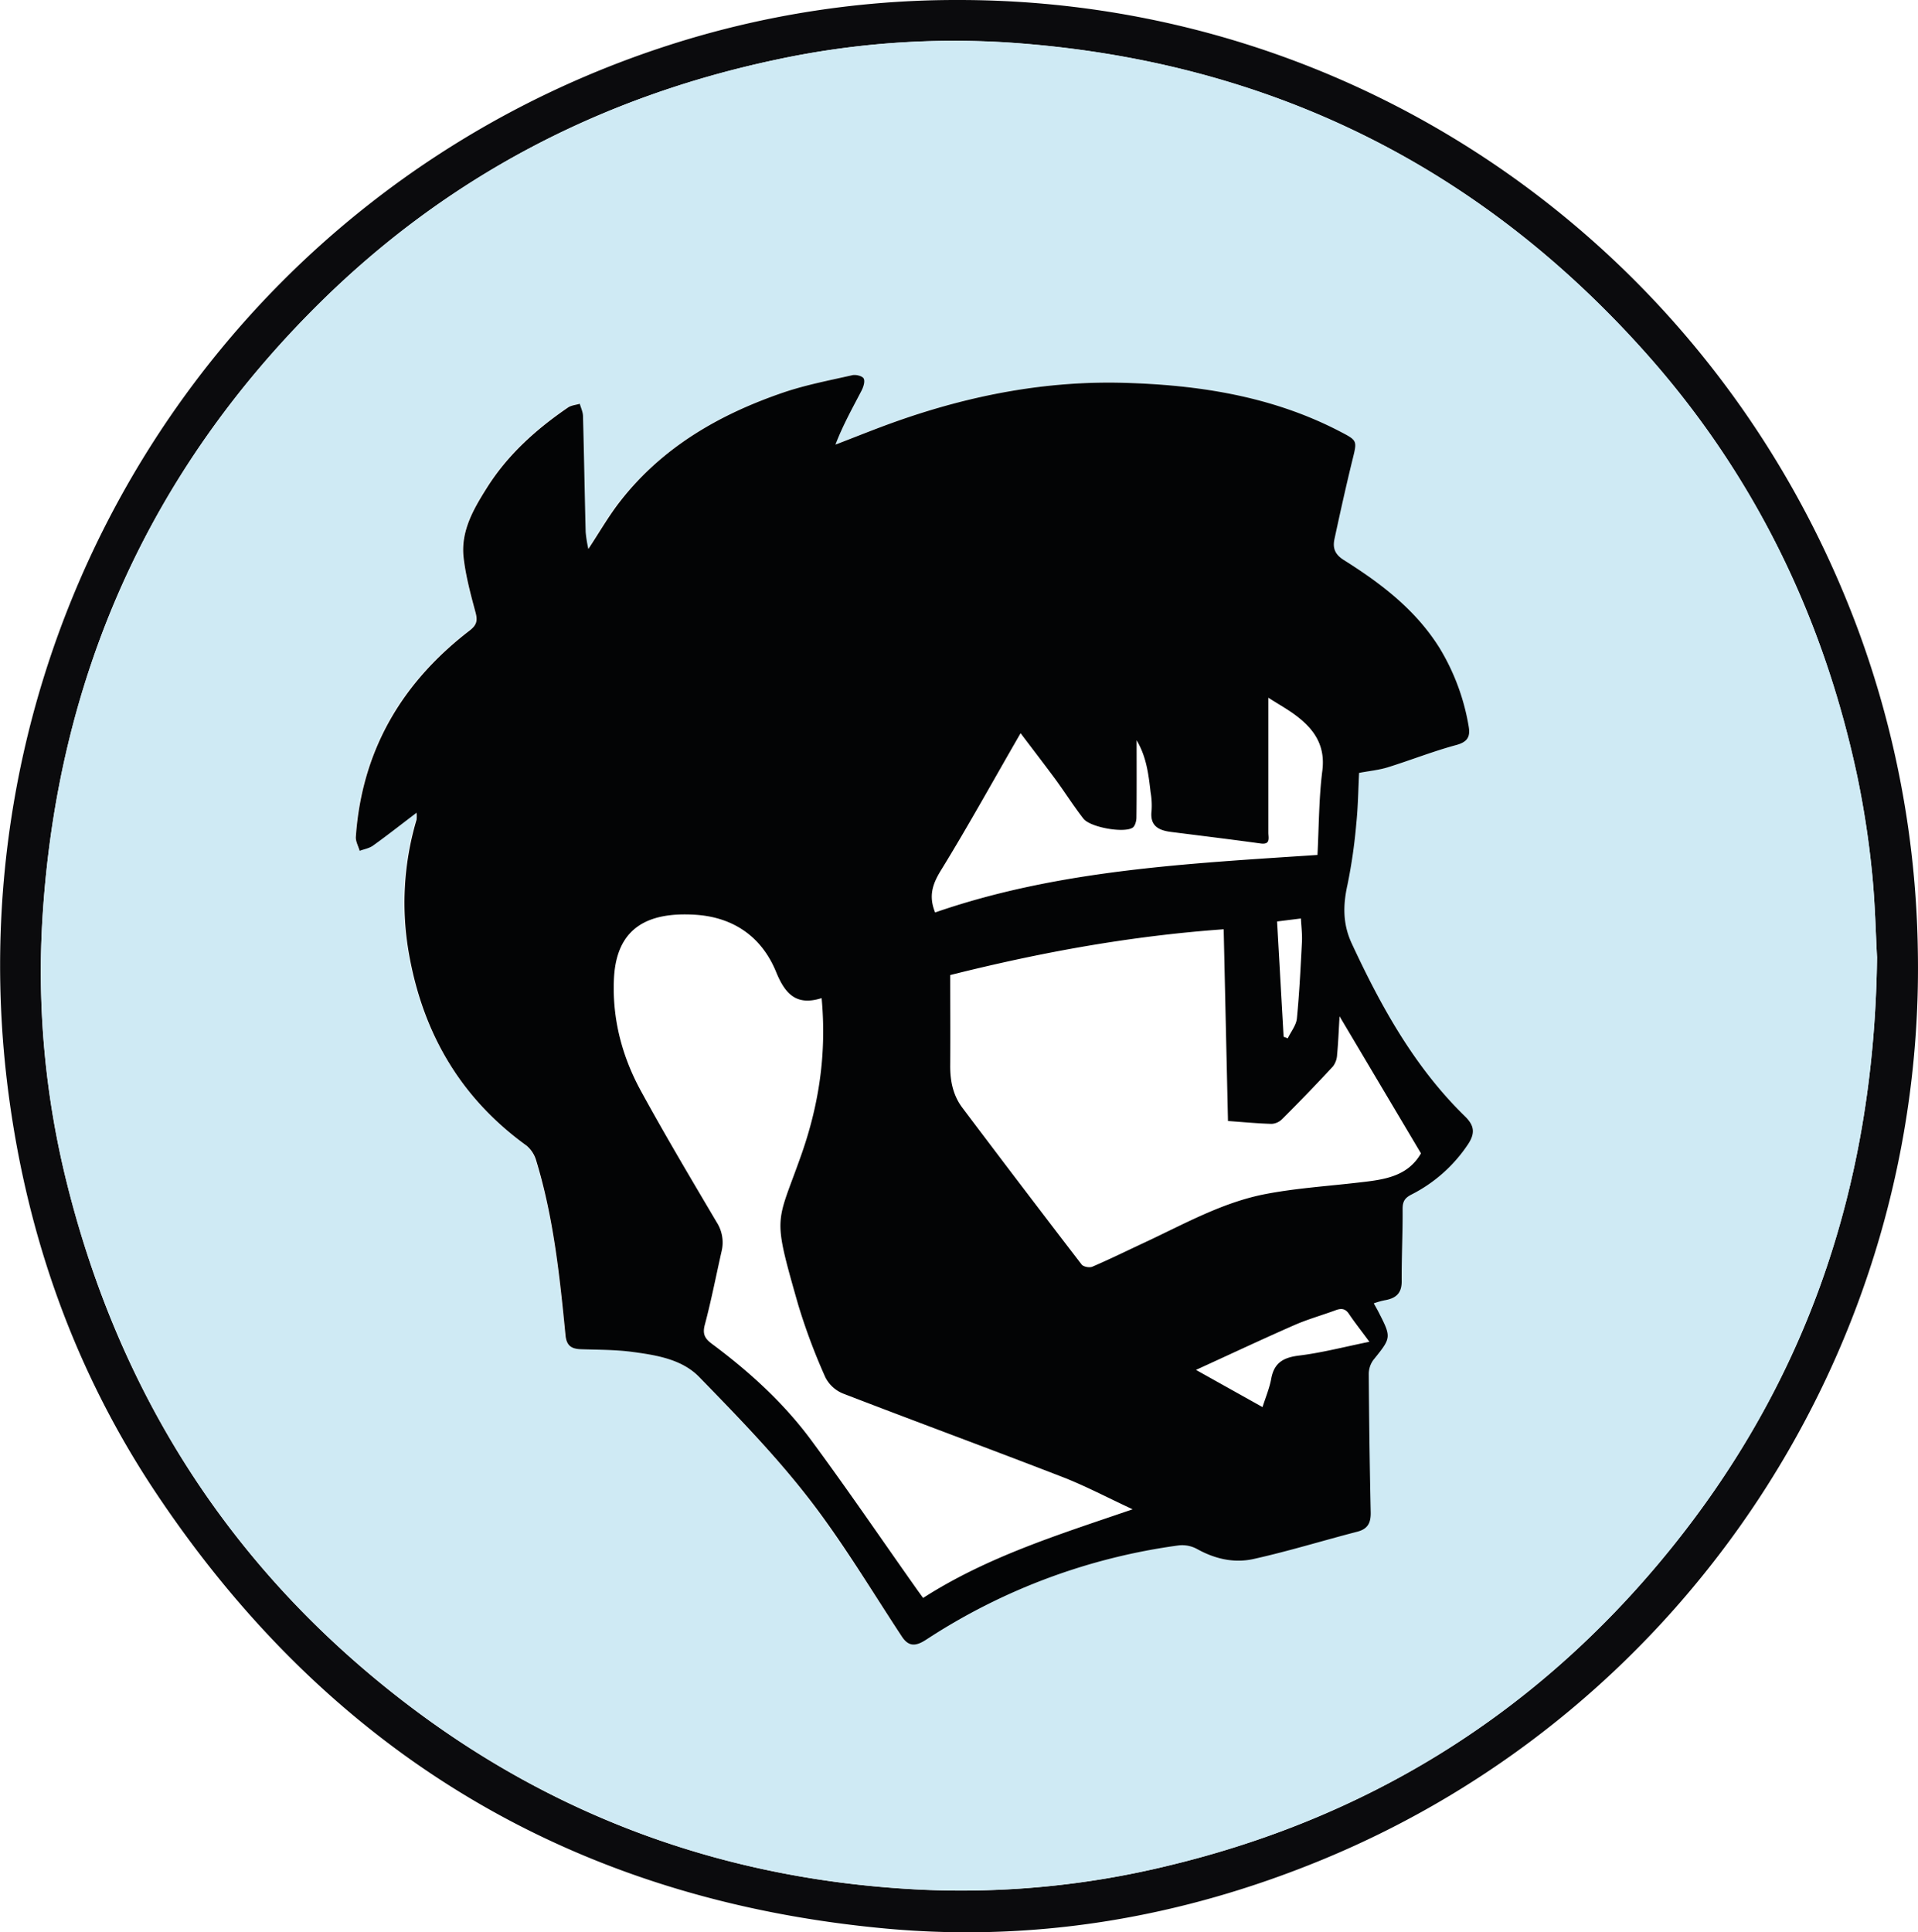<svg id="Слой_1" data-name="Слой 1" xmlns="http://www.w3.org/2000/svg" viewBox="0 0 783.66 789.41"><defs><style>.cls-1{fill:#0b0b0d;}.cls-2{fill:#cfeaf4;}.cls-3{fill:#030405;}</style></defs><path class="cls-1" d="M496.69,101.8c163.84.07,309.42,101.85,367.19,256.9a394.59,394.59,0,0,1,24.55,130.94c3.2,162-93.94,310.57-243.75,372.1-56.89,23.37-116.22,33.55-177.46,28C339.8,878.11,240.15,818.61,169,712.34c-33.16-49.48-52.82-104.41-60.62-163.4-25.07-189.55,87.33-369.75,269.4-428.57A383,383,0,0,1,496.69,101.8ZM871.77,492.9c-.53-9.33-.77-22.34-2.12-35.22a374.9,374.9,0,0,0-5.88-38.31c-13.76-65-41.85-123.08-86-172.79-69-77.71-155.91-120-259.54-127.29a346.85,346.85,0,0,0-96.7,7c-71.64,15.25-134.24,48-186.31,99.54-69.62,68.93-106.9,153-113,250.62a356.63,356.63,0,0,0,10.08,109.27c21.52,85.86,66.76,156.61,136.89,210.8,62.53,48.31,133.8,73.67,212.64,77.33a356.84,356.84,0,0,0,99.83-9.7c80.77-19.3,148.17-60.62,201.36-124.16C841.84,669.71,870.61,588.07,871.77,492.9Z" transform="translate(-104.85 -101.8)"/><path class="cls-2" d="M871.77,492.9c-1.16,95.17-29.93,176.81-88.72,247.05-53.19,63.54-120.59,104.86-201.36,124.16a356.84,356.84,0,0,1-99.83,9.7c-78.84-3.66-150.11-29-212.64-77.33-70.13-54.19-115.37-124.94-136.89-210.8a356.63,356.63,0,0,1-10.08-109.27c6.06-97.66,43.34-181.69,113-250.62,52.07-51.55,114.67-84.29,186.31-99.54a346.85,346.85,0,0,1,96.7-7c103.63,7.27,190.5,49.58,259.54,127.29,44.16,49.71,72.25,107.82,86,172.79a374.9,374.9,0,0,1,5.88,38.31C871,470.56,871.24,483.57,871.77,492.9ZM666.16,634.27A34.41,34.41,0,0,1,670.3,633c4.37-.73,7.2-2.51,7.17-7.66-.06-9.82.45-19.63.38-29.45,0-3,.67-4.6,3.5-6.07a60.77,60.77,0,0,0,23.17-20.5c3.2-4.8,2.52-7.88-1.24-11.56C682.67,537.67,669,513,657,487.17c-3.72-8-3.56-15.69-1.7-24a215.35,215.35,0,0,0,3.59-24.95c.72-6.89.79-13.85,1.14-20.68,4.06-.77,8-1.14,11.75-2.29,9.39-2.91,18.56-6.56,28-9.11,4.72-1.27,5.82-3.53,5-7.73a90.37,90.37,0,0,0-11.81-31.79c-9.76-15.7-24-26.51-39.28-36.11-3.72-2.34-4.48-5-3.7-8.61,2.34-10.77,4.7-21.54,7.33-32.25,1.94-7.91,2.12-7.83-5.16-11.62-27.68-14.38-57.63-19-88.27-19.85-31.77-.88-62.57,5.06-92.49,15.6-8.51,3-16.88,6.42-25.32,9.64,3-7.81,6.92-14.83,10.63-22,.78-1.49,1.52-3.77.91-5-.51-1-3.19-1.7-4.65-1.36-9.44,2.14-19,4-28.16,7.07-26,8.82-49.19,22.17-66.52,44.05-4.85,6.13-8.76,13-13.28,19.82a53.09,53.09,0,0,1-1.1-6.89c-.41-15.8-.66-31.61-1.09-47.42,0-1.66-.86-3.31-1.32-5-1.62.49-3.49.62-4.83,1.54-13,8.89-24.57,19.26-33.06,32.71-5.52,8.73-10.78,17.77-9.58,28.52.86,7.62,2.94,15.14,4.91,22.59.87,3.33.4,5.09-2.49,7.32-27.68,21.29-44,49-46.45,84.23-.13,1.86,1,3.82,1.56,5.73,1.84-.69,3.93-1,5.46-2.13,5.79-4.16,11.4-8.57,17.8-13.43a17.05,17.05,0,0,1,0,2.83,119,119,0,0,0-3.07,55c5.81,32.4,21.16,58.74,48,78.16a12.5,12.5,0,0,1,4,6.29c7.06,23.21,9.57,47.21,11.92,71.22.43,4.41,2.59,5.55,6.42,5.68,7,.23,14,.17,20.88,1.09,9.83,1.31,20.25,3,27.33,10.25,15.42,15.84,30.93,31.8,44.47,49.21,14,18,25.79,37.7,38.35,56.79,2.3,3.5,4.72,4.09,8.14,2.36,1.17-.6,2.27-1.36,3.39-2.08a248.8,248.8,0,0,1,101.69-37.5,12.75,12.75,0,0,1,7.47,1.52c7.26,4.1,15.12,5.81,23,4.05,14.27-3.18,28.28-7.5,42.44-11.16,4.4-1.14,5.55-3.73,5.45-8q-.65-28.21-.79-56.43a9.72,9.72,0,0,1,1.9-5.75c7.4-9.16,7.48-9.1,2-19.75C667.47,636.6,666.89,635.6,666.16,634.27Z" transform="translate(-104.85 -101.8)"/><path class="cls-3" d="M666.16,634.27c.73,1.33,1.31,2.33,1.84,3.36,5.45,10.65,5.37,10.59-2,19.75a9.72,9.72,0,0,0-1.9,5.75q.18,28.22.79,56.43c.1,4.26-1.05,6.85-5.45,8-14.16,3.66-28.17,8-42.44,11.16-7.86,1.76-15.72,0-23-4.05a12.75,12.75,0,0,0-7.47-1.52,248.8,248.8,0,0,0-101.69,37.5c-1.12.72-2.22,1.48-3.39,2.08-3.42,1.73-5.84,1.14-8.14-2.36C460.74,751.27,449,731.56,435,713.57c-13.54-17.41-29.05-33.37-44.47-49.21-7.08-7.27-17.5-8.94-27.33-10.25-6.89-.92-13.91-.86-20.88-1.09-3.83-.13-6-1.27-6.42-5.68-2.35-24-4.86-48-11.92-71.22a12.5,12.5,0,0,0-4-6.29c-26.88-19.42-42.23-45.76-48-78.16a119,119,0,0,1,3.07-55,17.05,17.05,0,0,0,0-2.83c-6.4,4.86-12,9.27-17.8,13.43-1.53,1.1-3.62,1.44-5.46,2.13-.55-1.91-1.69-3.87-1.56-5.73,2.47-35.23,18.77-62.94,46.45-84.23,2.89-2.23,3.36-4,2.49-7.32-2-7.45-4.05-15-4.91-22.59-1.2-10.75,4.06-19.79,9.58-28.52,8.49-13.45,20.07-23.82,33.06-32.71,1.34-.92,3.21-1.05,4.83-1.54.46,1.65,1.28,3.3,1.32,5,.43,15.81.68,31.62,1.09,47.42a53.09,53.09,0,0,0,1.1,6.89c4.52-6.81,8.43-13.69,13.28-19.82C375.74,284.32,399,271,424.93,262.15c9.14-3.1,18.72-4.93,28.16-7.07,1.46-.34,4.14.34,4.65,1.36.61,1.22-.13,3.5-.91,5-3.71,7.13-7.64,14.15-10.63,22,8.44-3.22,16.81-6.65,25.32-9.64,29.92-10.54,60.72-16.48,92.49-15.6,30.64.85,60.59,5.47,88.27,19.85,7.28,3.79,7.1,3.71,5.16,11.62-2.63,10.71-5,21.48-7.33,32.25-.78,3.61,0,6.27,3.7,8.61,15.27,9.6,29.52,20.41,39.28,36.11a90.37,90.37,0,0,1,11.81,31.79c.78,4.2-.32,6.46-5,7.73-9.48,2.55-18.65,6.2-28,9.11-3.73,1.15-7.69,1.52-11.75,2.29-.35,6.83-.42,13.79-1.14,20.68a215.35,215.35,0,0,1-3.59,24.95c-1.86,8.34-2,16,1.7,24,12,25.83,25.63,50.5,46.24,70.63,3.76,3.68,4.44,6.76,1.24,11.56a60.77,60.77,0,0,1-23.17,20.5c-2.83,1.47-3.52,3-3.5,6.07.07,9.82-.44,19.63-.38,29.45,0,5.15-2.8,6.93-7.17,7.66A34.41,34.41,0,0,0,666.16,634.27ZM440.55,509.57c-10.47,3.33-15-1.89-18.62-10.75-5.94-14.46-17.61-22.41-33.25-23.32-19.25-1.13-32.16,5.36-33,26.57-.67,16.23,3.39,31.45,11.07,45.5,9.89,18.09,20.44,35.82,30.93,53.57a15.33,15.33,0,0,1,2,11.86c-2.27,10-4.22,20.17-6.88,30.11-1,3.87.15,5.63,3,7.76,15.17,11.28,29.15,24,40.4,39.18,14.73,19.92,28.68,40.43,43,60.68.91,1.29,1.85,2.57,2.82,3.9,26.49-17,55.83-26,85.61-36.22-10.19-4.72-19.32-9.57-28.9-13.28-29.73-11.52-59.66-22.52-89.4-34a14,14,0,0,1-7.24-6.62,247.38,247.38,0,0,1-11.16-29.83c-10.71-37.53-8.88-32,1.51-61.62C439.48,552.84,442.65,532.17,440.55,509.57ZM685.43,573l-33.26-56c-.35,5.84-.53,10.76-1,15.64a8.58,8.58,0,0,1-1.66,4.79q-10.2,11-20.81,21.58a6.59,6.59,0,0,1-4.26,1.94c-5.77-.16-11.54-.72-17.86-1.17-.59-26.21-1.17-52.07-1.76-78.33-38.25,2.75-74.6,9.39-111.73,18.7,0,12.23.09,24.54,0,36.84-.06,6.35,1.14,12.33,5,17.42q24.16,32.09,48.65,63.94c.72,1,3.26,1.45,4.44.94,7.17-3.08,14.18-6.54,21.26-9.84,16.1-7.5,31.74-16.4,49.36-19.81,12.53-2.42,25.38-3.23,38.1-4.72C669.81,583.79,679.83,582.76,685.43,573ZM521.85,401.34c-11,19-21.31,37.76-32.53,56-3.45,5.6-5.13,10.48-2.4,17.24,50.2-17.39,102.91-19.94,156.23-23.5.59-11.73.56-23.23,2-34.56,1.22-10-3.19-16.55-10.35-22.06-3.63-2.81-7.7-5-11.71-7.62,0,19.21,0,37.18,0,55.16,0,2.06,1,5-3.21,4.39-12.17-1.68-24.38-3.16-36.58-4.71-5.11-.65-8.71-2.5-7.93-8.7a31.38,31.38,0,0,0-.4-7.47c-.84-7.21-1.65-14.46-5.72-21.29,0,10.93.06,21.25-.07,31.57,0,1.43-.57,3.53-1.59,4.17-3.61,2.28-17.31-.17-20.07-3.7-4.08-5.24-7.63-10.89-11.56-16.25C531.08,413.44,526.14,407,521.85,401.34ZM620.7,676.66c1.27-4,2.85-7.75,3.56-11.63,1.2-6.53,5-8.64,11.33-9.42,9.37-1.15,18.58-3.57,28.78-5.64-3.43-4.64-6-7.89-8.32-11.33-1.49-2.26-3.15-2.42-5.45-1.57-5.61,2.07-11.4,3.68-16.86,6.07-13.15,5.77-26.14,11.88-40.24,18.32Zm5.94-198.4c.9,15.82,1.78,31.45,2.67,47.09L631,526c1.29-2.71,3.46-5.33,3.74-8.14,1-10.4,1.53-20.86,2.06-31.31.15-3.06-.25-6.14-.42-9.51Z" transform="translate(-104.85 -101.8)"/></svg>